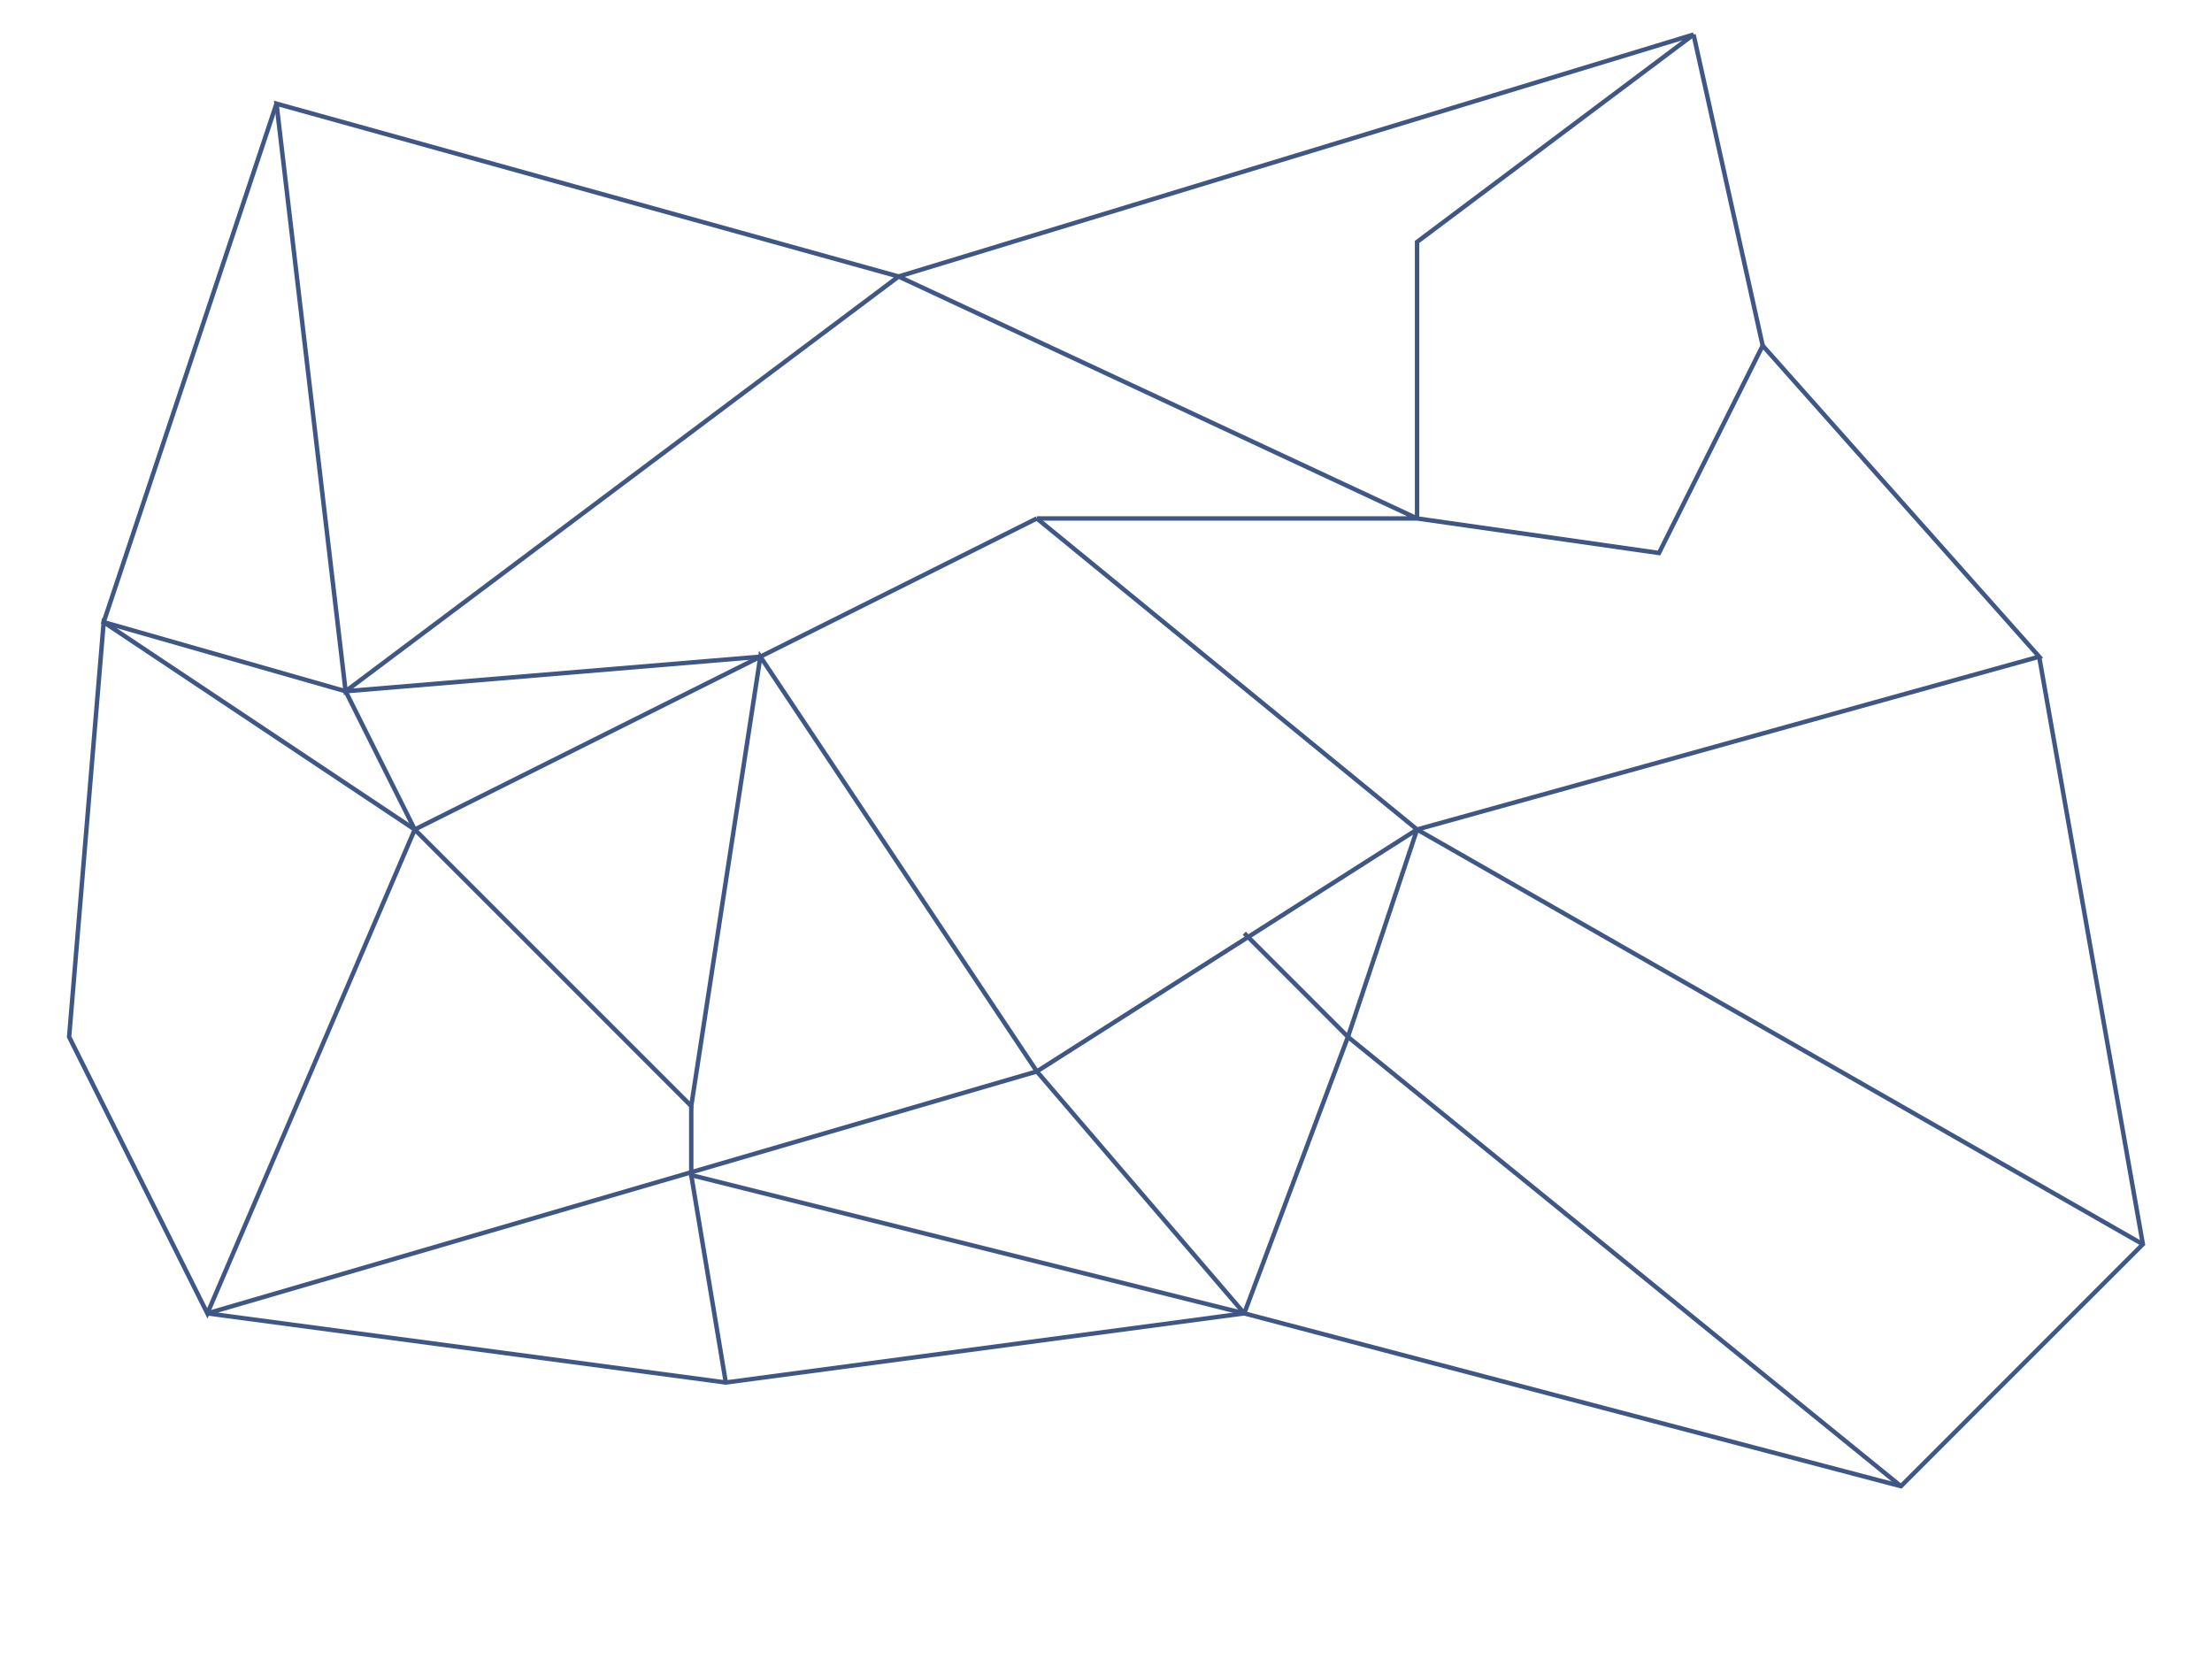 <svg id="ecG8JRmaWOb1" xmlns="http://www.w3.org/2000/svg" xmlns:xlink="http://www.w3.org/1999/xlink" viewBox="0 0 640 480" shape-rendering="geometricPrecision" text-rendering="geometricPrecision" width="640" height="480"><path d="M100,200l20,40-20-40Z" fill="none" stroke="#3f5787" stroke-width="1.28"/><path d="M100,200l120-10" fill="none" stroke="#3f5787" stroke-width="1.28"/><path d="M300,150l110,90-110,70-80-120-20,130-80-80-90-60L20,300l40,80l60-140l180-90" fill="none" stroke="#3f5787" stroke-width="1.28"/><path d="M80,30L30,180l70,20" fill="none" stroke="#3f5787" stroke-width="1.28"/><path d="M490,10l20,90" fill="none" stroke="#3f5787" stroke-width="1.28"/><path d="M590,190l30,170-70,70-190-50l30-80-30-30" fill="none" stroke="#3f5787" stroke-width="1.28"/><path d="M360,380L200,340v-20" fill="none" stroke="#3f5787" stroke-width="1.28"/><path d="M360,380L210,400L60,380l240-70l60,70" fill="none" stroke="#3f5787" stroke-width="1.28"/><path d="M210,400l-10-60" fill="none" stroke="#3f5787" stroke-width="1.28"/><path d="M550,430L390,300" fill="none" stroke="#3f5787" stroke-width="1.28"/><path d="M390,300l20-60l180-50-80-90-30,60-70-10L260,80L100,200L80,30L260,80L490,10L410,70v80h-110" fill="none" stroke="#3f5787" stroke-width="1.28"/><path d="M620,360L410,240" fill="none" stroke="#3f5787" stroke-width="1.28"/></svg>